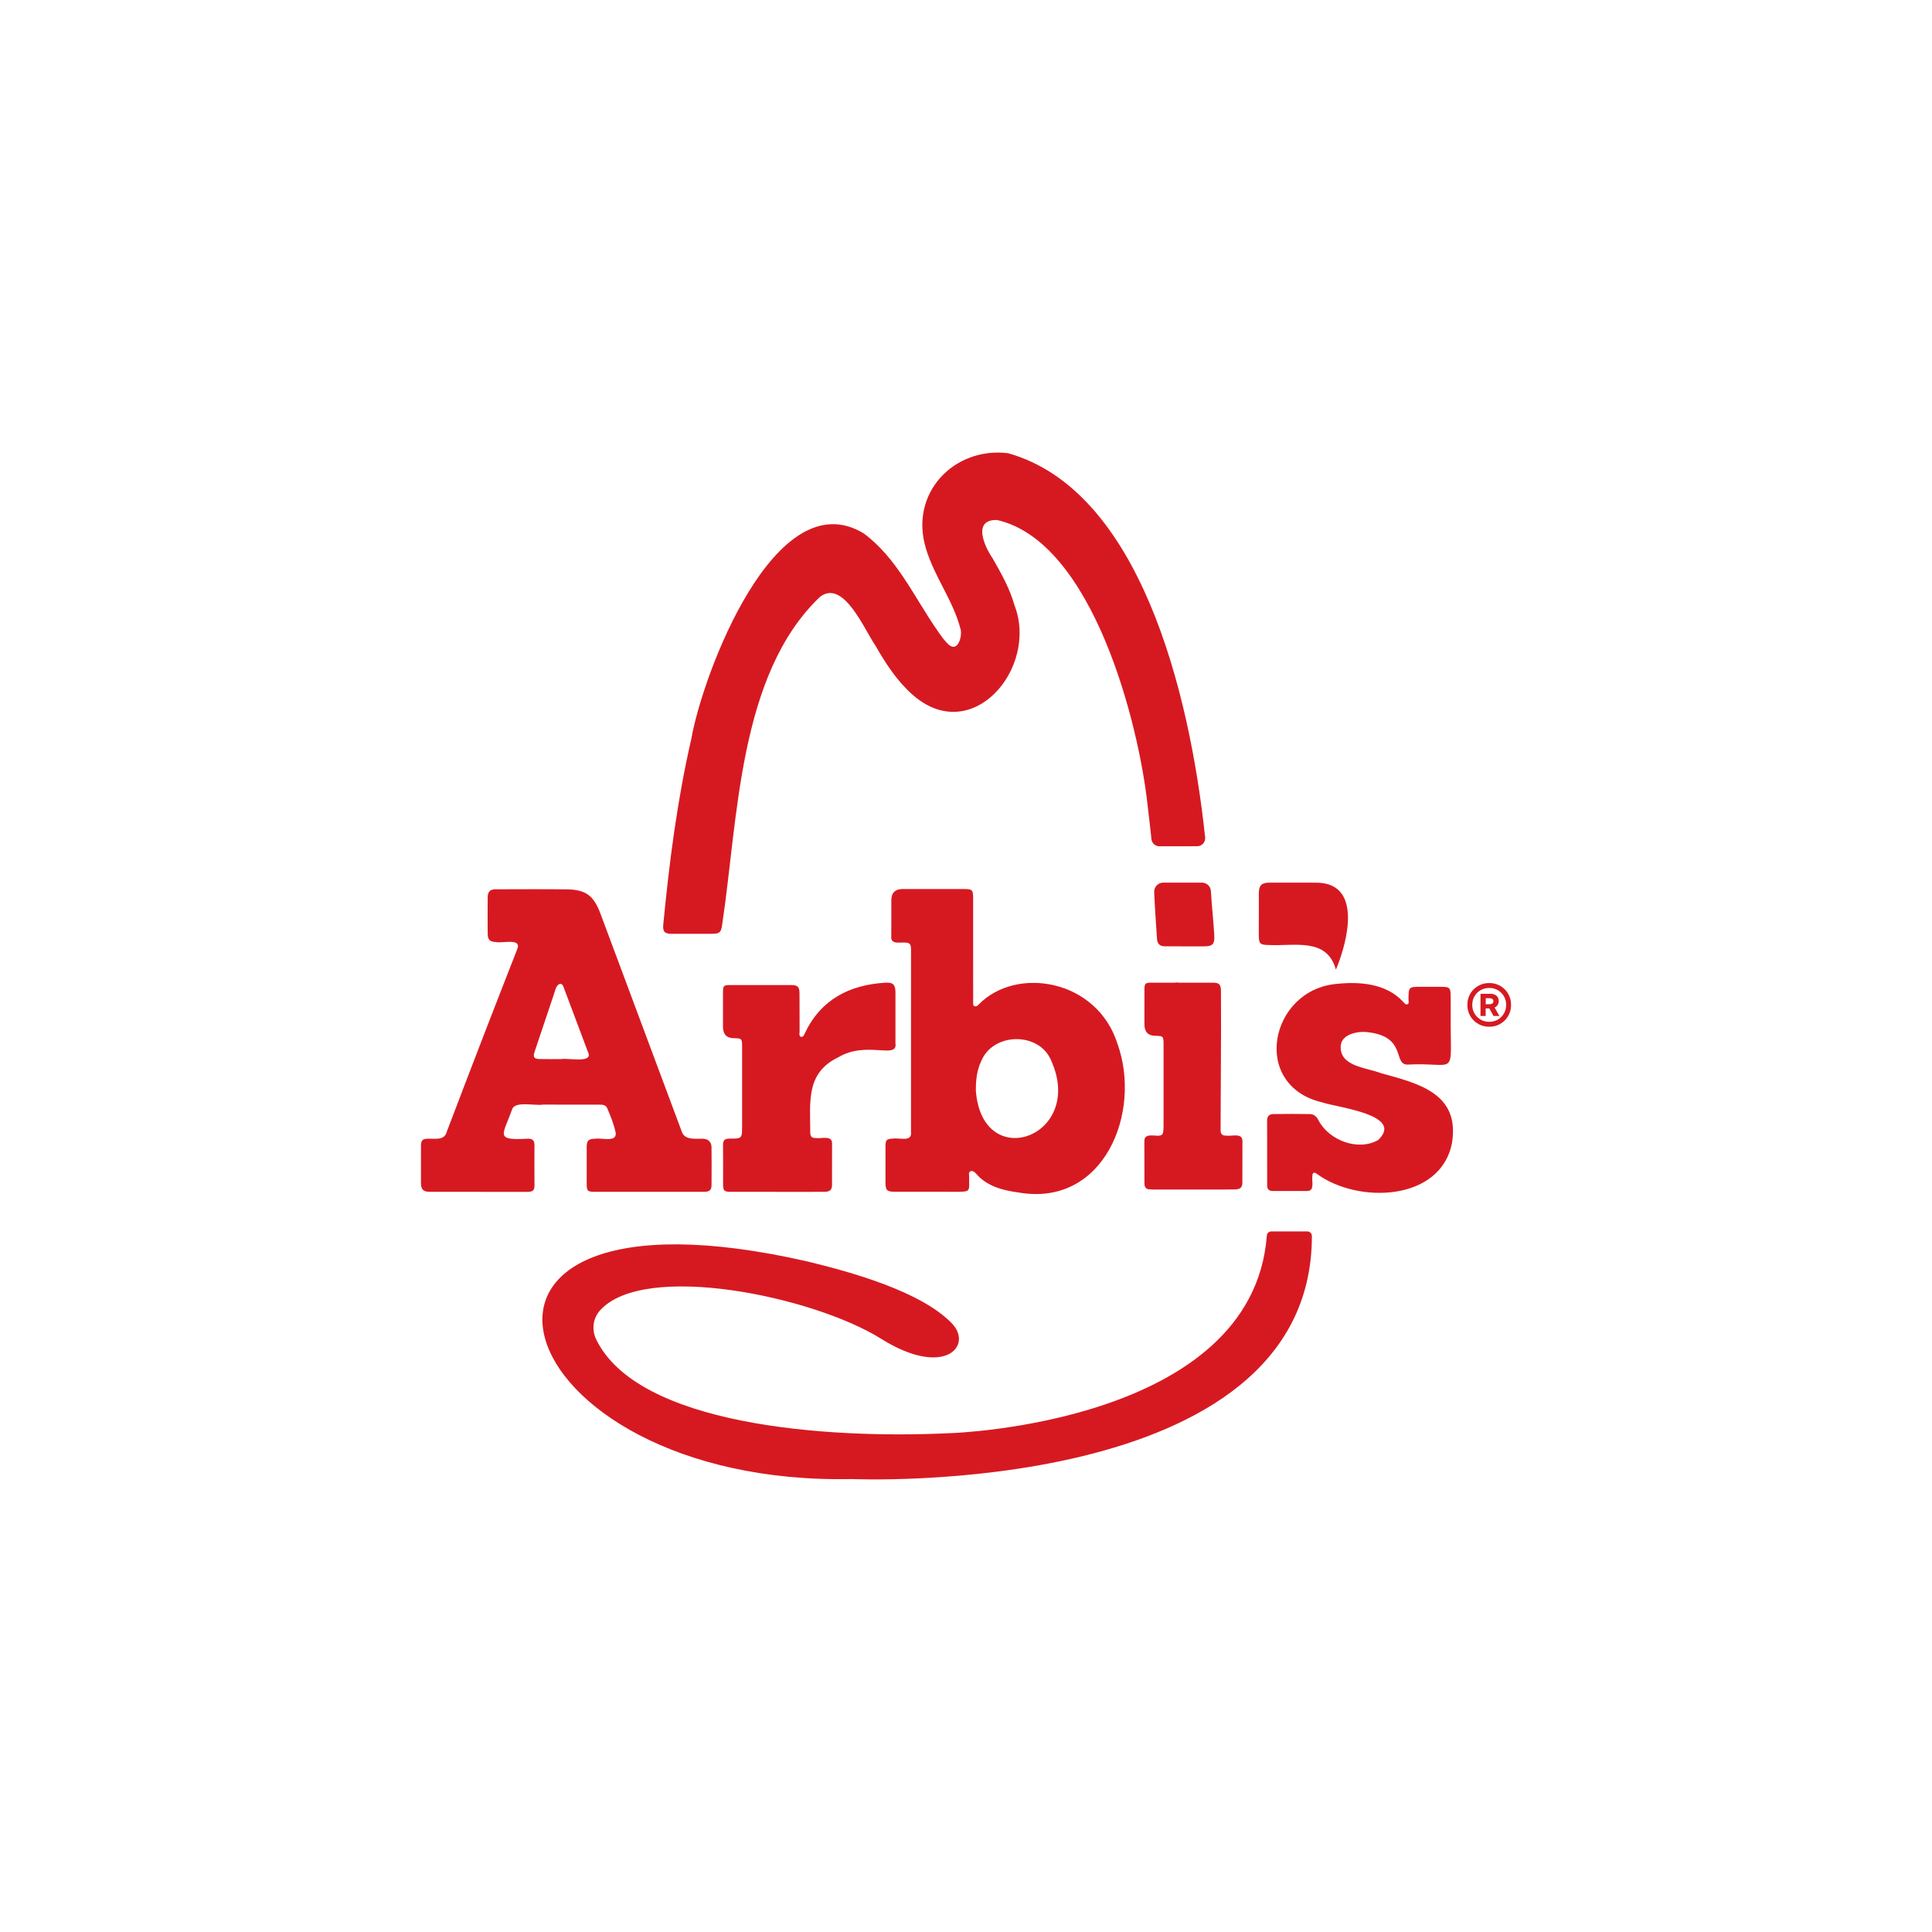 <?xml version="1.0" encoding="UTF-8"?><svg xmlns="http://www.w3.org/2000/svg" viewBox="0 0 1920 1920"><defs><style>.d{fill:#fff;}.e{fill:#db333a;}.f{fill:#db353c;}.g{fill:#d61921;}</style></defs><g id="a"/><g id="b"><g id="c"><rect class="d" width="1920" height="1920"/><g><g><path class="e" d="M988.81,450.4c-2,1.45-4,1.59-5.99,0h5.99Z"/><path class="f" d="M997.8,450.4c-2,1.62-4,1.43-5.99,0h5.99Z"/><path class="g" d="M1441.68,1019.25c.31,51.54,4.73,36.31-43.05,38.71-14.4,0-.44-27.49-38.68-32.1-10.14-1.53-26.59,1.69-27.54,13.28-1.61,20.69,25.42,21.75,39.73,27.29,37.24,10.27,78.94,19.97,70.81,69.45-11.14,57.99-93.31,60.73-134.23,30.71-3.22-2.3-4.48-1.11-4.52,2.42-.73,5.08,2.62,14.73-5.33,14.6-11.32-.07-22.64-.05-33.96,0-3.72,.01-5.61-1.74-5.61-5.42-.03-21.63-.04-43.27-.05-64.9,0-3.85,2.2-6.07,5.82-6.13,12.31-.18,24.62-.24,36.93,0,3.9,.08,6.55,2.69,8.37,6.24,10.11,19.75,39.52,31.09,59.34,19.43,26.21-25.11-40.94-32.18-55.09-37.15-72.59-16.48-52.87-113.17,15-118.02,22.65-2.25,48.08,.04,64.5,17.58,1.22,1.28,2.55,3.37,4.4,2.82,2.23-.67,1.19-3.15,1.21-4.83,.17-12.56,.14-12.56,12.59-12.56,6.16,0,12.32,0,18.48,0,10.39,0,10.87,.5,10.87,11.12,0,9.15,0,18.31,0,27.46Z"/><path class="g" d="M772.62,1184.42c-15.32,0-30.63,.02-45.95,0-7.16-.01-8.07-.94-8.07-8.03,0-12.82,.12-25.64-.06-38.45-.07-4.73,1.71-6.44,6.47-6.4,12.49,.09,12.49-.08,12.49-12.84,0-26.3,.01-52.6,0-78.9,0-7.5-.55-8-7.91-8.02q-11.1-.04-11.1-11.38c0-11.49-.04-22.97,.02-34.46,.03-6.22,.78-6.98,6.85-6.99,20.31-.04,40.62-.04,60.94,0,6.51,.01,8.2,1.69,8.25,8.37,.09,12.82,0,25.64,.08,38.45-1.21,5.65,3.52,6.41,5.16,1.16,16.02-33.68,44.18-48.11,79.96-50.34,7.84-.49,10.15,1.92,10.15,9.78,.01,16.81,.02,33.63,0,50.44,2.39,16.44-28.65-2.92-56.77,13.88-32.32,15.47-27.94,44.08-27.92,74.6-.07,4.07,1.58,5.79,5.6,5.68,5.29,.86,16.1-3.07,16.09,5.22-.09,13.82,.05,27.63-.05,41.45-.04,4.96-2.23,6.78-7.76,6.79-15.48,.04-30.97,.01-46.45,.01Z"/><path class="g" d="M1327.62,963.6c-8.99-32.29-41.38-23.15-66.86-24.46-8.64-.09-9.77-1.39-9.76-9.97,.02-13.81,0-27.62,.02-41.44,.01-7.83,2.69-10.53,10.47-10.55,15.31-.03,30.62-.09,45.94,.01,47.03-.44,31.93,58.41,20.19,86.4Z"/><path class="g" d="M707.09,1139.99c-.06-5.19-3.32-8.18-8.58-8.35-8.03-.23-18.52,1.87-21.31-7.96-26.83-71.86-53.68-143.71-80.43-215.59-6.71-18.03-14.5-24.06-33.8-24.27-23.47-.26-46.95-.1-70.42-.06-5.51,0-7.83,2.33-7.88,7.96-.09,12.15-.1,24.3,0,36.45,.05,5.64,2.18,7.77,7.92,8,6.52,1.63,26.9-4.72,21.14,7.86-10.45,26.76-20.94,53.49-31.28,80.29-12.85,33.3-25.61,66.64-38.32,99.99-2.23,9.36-11.19,7.09-18.67,7.32-5.55,.06-7.08,1.55-7.1,7.11-.04,12.32-.04,24.63,0,36.95,.02,6.38,2.33,8.69,8.72,8.73,32.3,.07,64.59-.05,96.89,.04,4.11,0,7.22-.66,7.18-5.87-.11-13.65-.03-27.3-.02-40.95,0-4.11-1.94-6.09-6.13-6.03-33.72,1.96-25.41-3.22-16.06-29.1,2.53-8.64,22.91-3.37,30.73-4.77,18.31,0,36.62-.02,54.94,.05,3.29,.01,7.2-.23,8.77,3.39,3.41,7.92,6.7,15.95,8.45,24.43,1.6,10.2-14.63,4.78-20.69,6.1-6.21,.04-8.06,1.82-8.08,7.98-.05,12.15-.02,24.3-.01,36.45,0,7.45,.79,8.28,8.26,8.29,17.81,.03,35.62,0,53.44,0,18.31,0,36.62,.02,54.94-.01,5.35-.01,7.38-1.69,7.42-6.47,.1-12.65,.13-25.3-.01-37.95Zm-149.17-87.48c-7.16,0-14.31,.13-21.47-.04-5.9-.14-6.98-1.9-5.09-7.51,6.76-20.14,13.53-40.28,20.29-60.42,.88-5.47,6.5-10.66,8.75-2.73,7.96,21.3,15.92,42.59,23.97,63.85,5.66,11.47-20.45,5.47-26.45,6.85Z"/><path class="g" d="M1110.44,1037c-20.48-63.85-100.27-77.22-137.87-38.72-1.04,1.07-2.32,2.24-3.92,1.68-2.05-.72-1.53-2.72-1.54-4.3-.03-17.48-.02-34.95-.02-52.43,0-16.64,0-33.29,0-49.93,0-9.27-.56-9.8-10.03-9.8-19.98,0-39.95,0-59.93,0q-11.37,0-11.35,11.36c0,11.98,.11,23.97-.05,35.95-.52,6.18,4.98,6.14,9.53,5.91,10.62-.41,10.14,1.15,10.12,11.22-.01,59.08,.03,118.18-.02,177.26,1.07,10.26-12.2,5.09-18.37,6.38-5.71,.12-6.96,1.36-6.99,7.17-.06,11.82-.03,23.63-.02,35.45,0,9.09,1.1,10.16,10.44,10.17,19.31,.01,38.62-.07,57.93,.02,17.48,.08,14.49-.17,14.79-14.91,.04-1.91-.89-4.56,1.26-5.47,2.41-1.02,4.45,1.01,5.95,2.72,10.68,12.28,26.51,16.33,41.96,18.36,84.61,14.69,122.87-79.38,98.14-148.08Zm-140.65,46.84c-.07-12.09,1.44-20.9,5.27-29.17,11.59-28.76,57.45-29.58,69.51-.88,34.33,75.89-68.56,112.99-74.79,30.05Z"/></g><path class="g" d="M1213.01,1122.89c-.07,4.07,1.58,5.79,5.6,5.68,5.29,.86,16.1-3.07,16.09,5.22-.09,13.82,.05,27.63-.05,41.45-.04,4.96-2.23,6.78-7.76,6.79-15.48,.04-19.96,.01-35.44,.01s-30.63,.02-45.95,0c-7.16-.01-8.07-.94-8.07-8.03,0-12.82,.12-25.64-.06-38.45-.07-4.73,1.71-6.44,6.47-6.4,12.49,.09,12.49-.08,12.49-12.84,0-26.3,.01-52.6,0-78.9,0-7.5-.55-8-7.91-8.02q-11.1-.04-11.1-11.38c0-11.49-.04-22.97,.02-34.46,.03-6.22,.78-6.98,6.85-6.99,20.31-.04,40.62-.04,60.94,0,6.51,.01,8.2,1.69,8.25,8.37,.09,12.82,0,25.64,.08,38.45"/><path class="g" d="M1170.87,976.54c-6.51,.01-8.2,1.69-8.25,8.37-.09,12.82,0,25.64-.08,38.45"/><path class="g" d="M1158.97,1122.89c.07,4.07-1.58,5.79-5.6,5.68-5.29,.86-16.1-3.07-16.09,5.22,.09,13.82-.05,27.63,.05,41.45,.04,4.96,2.23,6.78,7.76,6.79,15.48,.04,30.97,.01,46.45,.01s10.62,.02,25.94,0c7.16-.01,8.07-.94,8.07-8.03,0-12.82-.12-25.64,.06-38.45,.07-4.73-1.71-6.44-6.47-6.4-12.49,.09-12.49-.08-12.49-12.84"/><path class="g" d="M1501.66,998.76c0,3.01-.55,5.83-1.65,8.45-1.1,2.62-2.63,4.92-4.6,6.88-1.97,1.97-4.25,3.5-6.86,4.6-2.61,1.1-5.42,1.65-8.43,1.65h-.27c-3.02,0-5.83-.55-8.45-1.65s-4.91-2.63-6.88-4.6c-1.96-1.97-3.5-4.26-4.6-6.88-1.1-2.62-1.65-5.44-1.65-8.45v-.27c0-3.01,.55-5.83,1.65-8.43,1.1-2.61,2.63-4.9,4.6-6.86,1.97-1.97,4.26-3.5,6.88-4.6,2.62-1.1,5.44-1.65,8.45-1.65h.27c3.01,0,5.83,.55,8.43,1.65,2.61,1.1,4.89,2.63,6.86,4.6,1.96,1.97,3.5,4.25,4.6,6.86s1.65,5.42,1.65,8.43v.27Zm-7.1-8.73c-1.48-2.52-3.48-4.51-6-6-2.52-1.48-5.33-2.22-8.45-2.22h-.27c-3.12,0-5.94,.74-8.47,2.22-2.53,1.48-4.53,3.48-6.02,6-1.48,2.52-2.22,5.33-2.22,8.45v.27c0,3.12,.74,5.94,2.22,8.47,1.48,2.53,3.49,4.54,6.02,6.02s5.35,2.22,8.47,2.22h.27c3.12,0,5.94-.74,8.45-2.22,2.52-1.48,4.52-3.49,6-6.02,1.48-2.53,2.22-5.35,2.22-8.47v-.27c0-3.12-.74-5.94-2.22-8.45Zm-23.26-2.4h9.67c2.67,0,4.75,.64,6.23,1.91,1.48,1.27,2.22,3.09,2.22,5.45v.04c0,1.39-.37,2.65-1.12,3.79-.75,1.14-1.75,1.96-3.01,2.46l4.8,8.38h-5.86l-4.17-7.51h-3.62v7.51h-5.15v-22.02Zm9.16,10.34c1.15,0,2.06-.27,2.71-.83,.66-.55,.98-1.27,.98-2.16s-.34-1.65-1.02-2.18c-.68-.54-1.6-.81-2.75-.81h-3.89v5.98h3.97Z"/><g><path class="g" d="M1001.8,450.4c-53.52-6.64-98.71,39.73-81.48,95.1,8.23,27.52,26.52,50.79,33.94,78.51,2.75,7.16-2.14,25.26-11.77,16.39-4.23-4.05-7.54-8.86-10.83-13.67-23.12-33.13-40.16-72.23-73.49-96.76-87.84-52.89-160.05,140.78-171.1,204.14-14,60.78-21.98,122.76-27.92,184.79-.64,7.03,1.43,9.1,8.34,9.11,13.15,.03,26.3,.01,39.46,0,8.24,0,9.76-1.23,10.79-9.57,15.78-104.52,16.16-248.29,97.26-325.39,23.53-17.78,44.2,33.28,55,48.53,10.11,17.65,21.11,34.71,36.45,48.43,59.38,53.05,125.86-26.22,101.75-88.48-4.71-16.82-13.27-31.82-21.83-46.84-8.26-12-20.16-38.65,4.59-37.91,94.99,21.76,140.83,201.86,149.65,284.56,.71,6.78,3.07,25.59,3.64,32.37,.35,4.13,3.82,7.3,7.96,7.3l37.5-.03c4.75,0,8.46-4.11,7.95-8.84-15.56-146.26-65.49-345.11-195.87-381.76Z"/><path class="g" d="M1149.71,932.05c.33,5.94,2.48,8.38,8.57,8.41,12.49,.07,24.97,.03,37.46,.02,9.28,0,11.46-1.77,10.98-11.07-.73-13.97-2.43-27.62-3.33-43.78-.27-4.76-4.21-8.49-8.98-8.49h-38.4c-5.11,0-9.17,4.25-8.99,9.36,.57,15.65,1.79,29.37,2.7,45.55Z"/></g><path class="g" d="M1299.22,1223.76c2.54,0,4.52,2.09,4.52,4.63,0,261.74-457.2,241.47-457.2,241.47-349.55,7.39-449.3-309.14-43.5-216.09,42.75,10.41,112.21,29.55,142.91,61.36,21.49,22.27-7.35,54.78-70.32,15.33-67.09-42.03-235.27-77.14-279.34-28.21-7.08,7.86-8.45,19.24-3.84,28.77,41.05,84.87,226.31,99.41,352.83,93.19,0,0,299.71-9.33,313.67-196.35,.17-2.33,2.16-4.1,4.49-4.1h35.77Z"/></g></g></g></svg>
